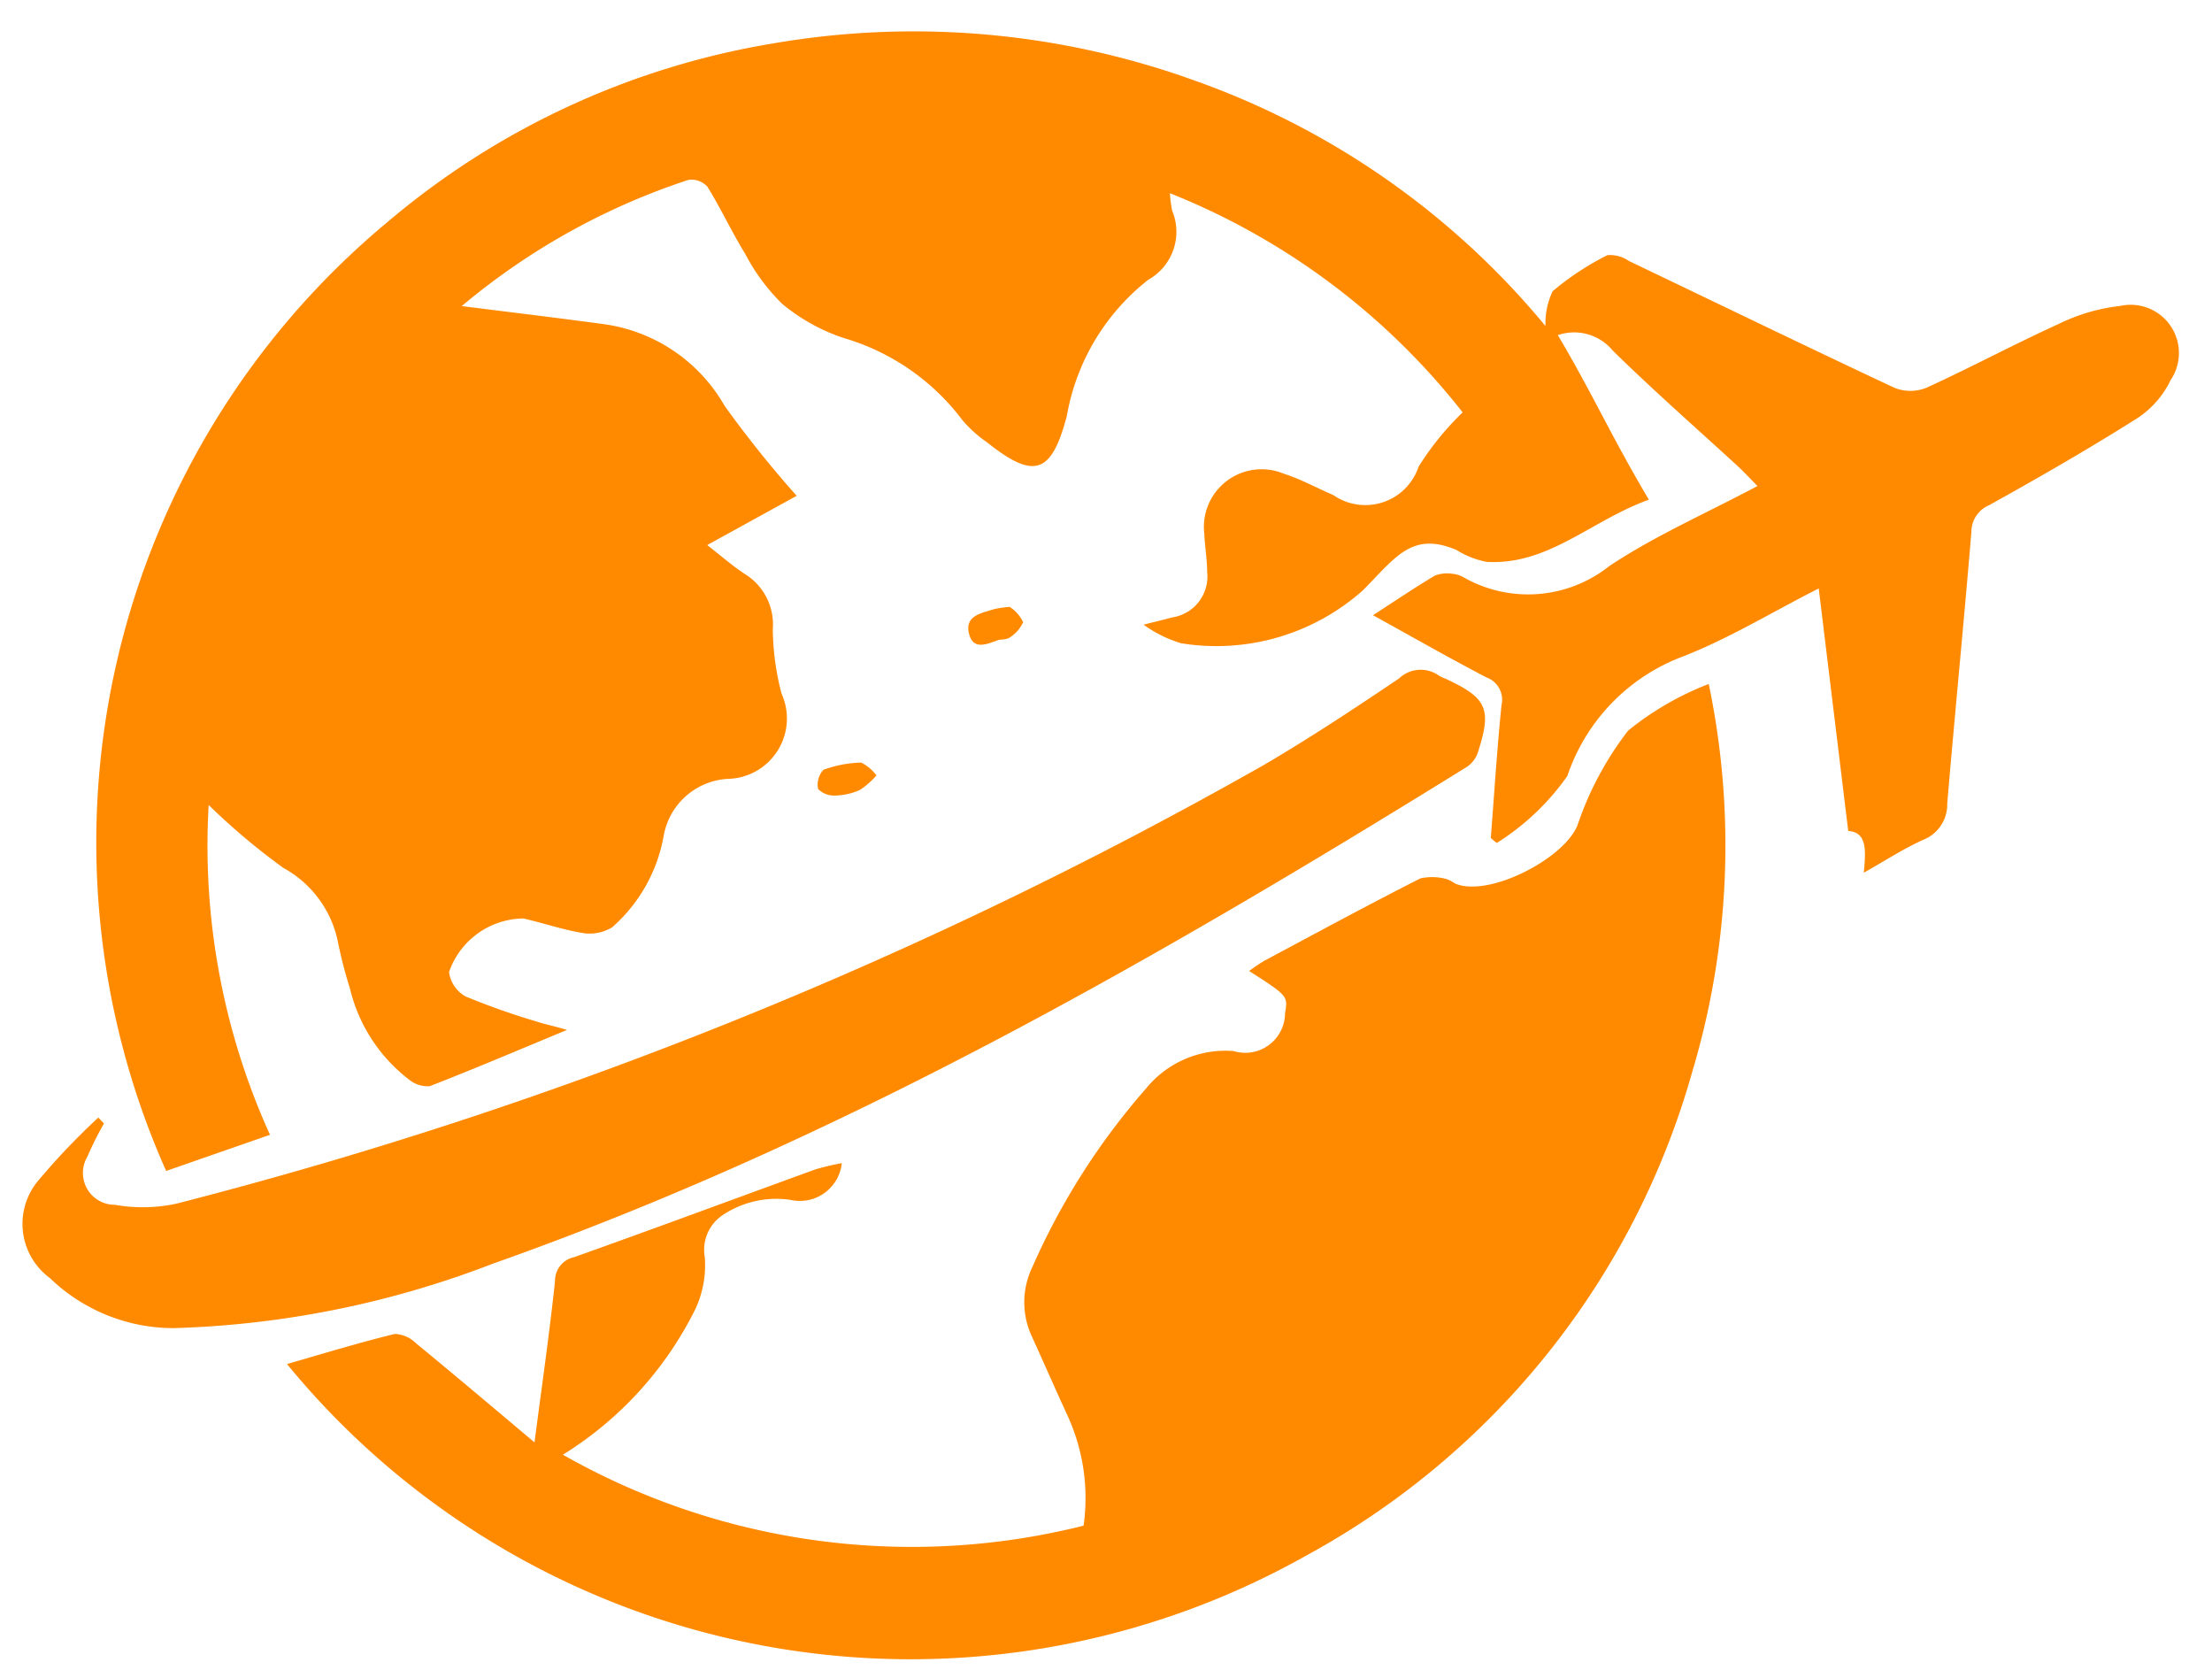 <svg xmlns="http://www.w3.org/2000/svg" width="53" height="40" viewBox="0 0 53 40">
<defs>
    <style>
      .cls-1 {
        fill: #ff8a00;
        fill-rule: evenodd;
      }
    </style>
  </defs>
  <path class="cls-1" d="M19.089,11.877l-2.144,1.18c0.383,0.3.645,0.53,0.938,0.716a1.417,1.417,0,0,1,.633,1.3,6.321,6.321,0,0,0,.21,1.542,1.447,1.447,0,0,1-1.3,2.043A1.655,1.655,0,0,0,15.906,20a3.8,3.8,0,0,1-1.239,2.214,1.036,1.036,0,0,1-.687.139c-0.485-.078-0.956-0.24-1.437-0.351a1.907,1.907,0,0,0-1.784,1.283,0.787,0.787,0,0,0,.4.586,17.277,17.277,0,0,0,1.7.6c0.19,0.063.386,0.1,0.727,0.2-1.179.489-2.227,0.936-3.289,1.348a0.7,0.7,0,0,1-.5-0.161,3.883,3.883,0,0,1-1.413-2.182,10.7,10.7,0,0,1-.294-1.145,2.611,2.611,0,0,0-1.3-1.74A15.932,15.932,0,0,1,5,19.284a16.757,16.757,0,0,0,1.469,7.9l-2.488.866A19.321,19.321,0,0,1,9.268,5.333,19.081,19.081,0,0,1,18.526,1.04a19.822,19.822,0,0,1,10.127.9A19.236,19.236,0,0,1,37.03,7.81,1.806,1.806,0,0,1,37.2,6.978a6.642,6.642,0,0,1,1.314-.866,0.79,0.79,0,0,1,.513.139c2.121,1.013,4.235,2.041,6.364,3.038a1.026,1.026,0,0,0,.766,0c1.078-.492,2.122-1.054,3.2-1.543A4.433,4.433,0,0,1,50.8,7.329a1.156,1.156,0,0,1,1.209,1.776,2.264,2.264,0,0,1-.8.914c-1.159.732-2.349,1.416-3.547,2.082a0.69,0.69,0,0,0-.426.632c-0.181,2.173-.395,4.343-0.58,6.516a0.908,0.908,0,0,1-.569.866c-0.473.212-.913,0.5-1.43,0.79,0.048-.518.087-0.968-0.373-1l-0.707-5.809c-1.155.587-2.171,1.21-3.266,1.634a4.642,4.642,0,0,0-2.757,2.858,5.865,5.865,0,0,1-1.693,1.606l-0.141-.119c0.083-1.063.149-2.127,0.257-3.187a0.567,0.567,0,0,0-.358-0.659c-0.9-.469-1.777-0.97-2.722-1.492,0.536-.346,1-0.661,1.484-0.949a0.817,0.817,0,0,1,.415-0.043,0.631,0.631,0,0,1,.268.082,3.124,3.124,0,0,0,3.495-.267c1.09-.725,2.309-1.258,3.55-1.917-0.166-.169-0.3-0.314-0.438-0.445-1.012-.93-2.047-1.836-3.029-2.8a1.2,1.2,0,0,0-1.316-.37c0.834,1.405,1.282,2.428,2.181,3.942-1.389.5-2.4,1.571-3.882,1.49a2.109,2.109,0,0,1-.731-0.287c-1.057-.444-1.443.162-2.234,0.964A5.279,5.279,0,0,1,28.3,15.409a3.023,3.023,0,0,1-.9-0.445c0.334-.085.508-0.125,0.68-0.173a0.991,0.991,0,0,0,.843-1.1c0-.3-0.056-0.6-0.067-0.9a1.382,1.382,0,0,1,1.9-1.445c0.41,0.13.793,0.343,1.19,0.513a1.345,1.345,0,0,0,2.044-.681,6.914,6.914,0,0,1,1.055-1.3,16.833,16.833,0,0,0-7.014-5.25,3.3,3.3,0,0,0,.054.418A1.315,1.315,0,0,1,27.515,6.7a5.3,5.3,0,0,0-1.954,3.268c-0.369,1.389-.782,1.528-1.913.627a3.044,3.044,0,0,1-.586-0.527,5.484,5.484,0,0,0-2.85-1.972,4.551,4.551,0,0,1-1.47-.817A4.723,4.723,0,0,1,17.86,6.09C17.536,5.565,17.276,5,16.951,4.475a0.512,0.512,0,0,0-.456-0.166,16.364,16.364,0,0,0-5.431,3.023c1.159,0.147,2.286.281,3.411,0.434a3.95,3.95,0,0,1,2.885,1.953A26.144,26.144,0,0,0,19.089,11.877ZM6.876,32.675c0.859-.246,1.715-0.509,2.583-0.721a0.771,0.771,0,0,1,.515.229c0.926,0.759,1.839,1.534,2.833,2.368,0.181-1.391.36-2.623,0.491-3.86a0.579,0.579,0,0,1,.46-0.577c1.93-.686,3.849-1.4,5.775-2.1a5.844,5.844,0,0,1,.637-0.151,1.012,1.012,0,0,1-1.24.878,2.315,2.315,0,0,0-1.611.364,1,1,0,0,0-.432,1.01,2.492,2.492,0,0,1-.224,1.24,8.582,8.582,0,0,1-3.176,3.492,16.922,16.922,0,0,0,12.476,1.7,4.738,4.738,0,0,0-.376-2.618c-0.291-.631-0.569-1.268-0.857-1.9a1.941,1.941,0,0,1,.01-1.687,16.63,16.63,0,0,1,2.717-4.264,2.45,2.45,0,0,1,2.1-.9,0.954,0.954,0,0,0,1.233-.909c0.07-.412.07-0.412-0.86-1.009a4.209,4.209,0,0,1,.36-0.243c1.244-.665,2.484-1.337,3.742-1.975a1.3,1.3,0,0,1,.635.018,0.869,0.869,0,0,1,.2.106c0.8,0.339,2.612-.594,2.931-1.4a7.728,7.728,0,0,1,1.213-2.265,7.17,7.17,0,0,1,1.931-1.117,18.92,18.92,0,0,1-.4,9.307,19.068,19.068,0,0,1-9.224,11.561A19.326,19.326,0,0,1,6.876,32.675ZM2.491,26.913a8.17,8.17,0,0,0-.4.8,0.763,0.763,0,0,0,.662,1.148,3.861,3.861,0,0,0,1.455-.023A106.178,106.178,0,0,0,30.287,18.322c1.1-.645,2.171-1.353,3.232-2.068a0.751,0.751,0,0,1,.963-0.066,0.971,0.971,0,0,0,.154.07c1,0.467,1.117.72,0.765,1.793a0.669,0.669,0,0,1-.268.328c-7.443,4.611-15.024,8.959-23.324,11.892a23.021,23.021,0,0,1-7.654,1.544,4.267,4.267,0,0,1-2.96-1.2,1.611,1.611,0,0,1-.25-2.367,16.412,16.412,0,0,1,1.411-1.477Zm21.7-12.376a0.919,0.919,0,0,1,.324.366,0.852,0.852,0,0,1-.354.388,0.791,0.791,0,0,1-.218.034c-0.282.094-.632,0.278-0.729-0.163-0.094-.425.319-0.476,0.614-0.573A2.9,2.9,0,0,1,24.195,14.537ZM21,18.575a1.926,1.926,0,0,1-.4.35,1.534,1.534,0,0,1-.589.132,0.533,0.533,0,0,1-.409-0.157,0.521,0.521,0,0,1,.13-0.461,2.87,2.87,0,0,1,.9-0.172A1.018,1.018,0,0,1,21,18.575Z"/>
</svg>
